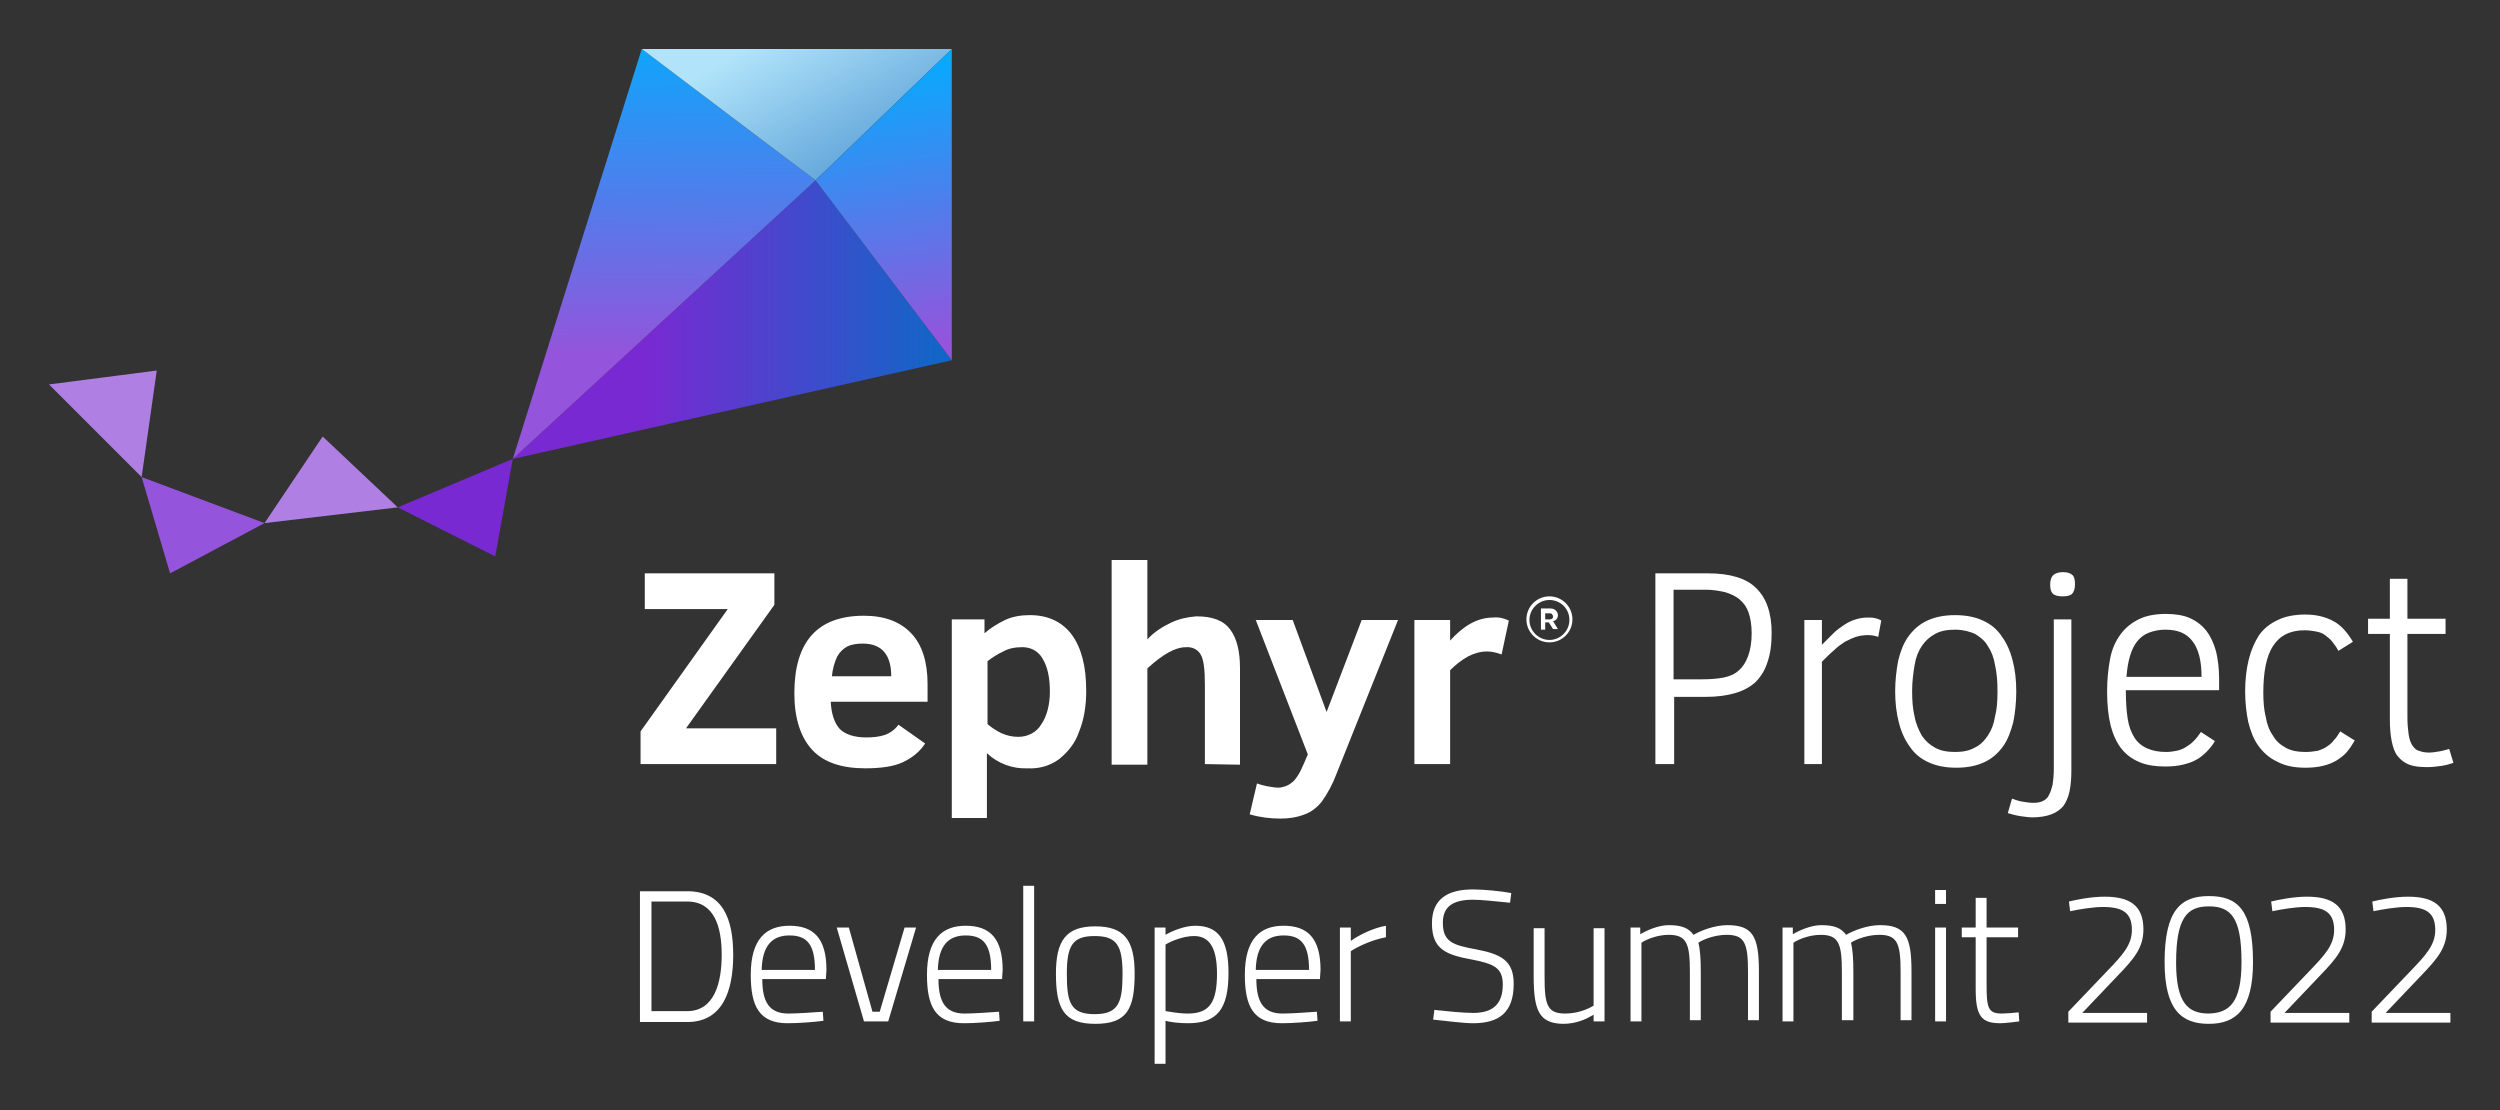 <svg xmlns="http://www.w3.org/2000/svg" role="img" viewBox="-7.19 30.31 412.88 183.38"><rect x="-7.19" y="30.31" width="412.88" height="183.38" fill="#333333" stroke="none"/><title>Zephyr_DevSummit22_PromoGraphics_Logo-White (2).svg</title><style>svg {enable-background:new 0 0 400 245}</style><style>.st0{fill:#fff}</style><path d="M285.4 134.8c0 1.9-.2 3.5-.7 4.9-.4 1.3-1.1 2.4-2 3.3-.9.8-2 1.4-3.4 1.8-1.4.4-3 .6-4.8.6h-5.2v11.1h-3.1V125h8.7c3.6 0 6.3.8 7.9 2.4 1.7 1.6 2.6 4.1 2.6 7.4zm-3.3.1c0-1.4-.2-2.5-.5-3.4-.3-.9-.8-1.6-1.5-2.2-.6-.5-1.4-.9-2.4-1.2-.9-.2-2-.4-3.2-.4h-5.3v14.8h4.7c1.4 0 2.6-.1 3.6-.3 1-.2 1.9-.6 2.5-1.2.7-.6 1.1-1.3 1.5-2.3.4-1.1.6-2.3.6-3.8zm20.9.6c-.5-.2-1.1-.3-1.7-.3-.7 0-1.4.1-2 .3-.6.2-1.2.5-1.8.8-.6.4-1.2.8-1.8 1.4-.6.5-1.3 1.2-2 1.9v16.9h-2.9v-23.8h2.9v4.1l1.9-1.9c.6-.6 1.2-1 1.8-1.4.6-.4 1.2-.7 1.9-.9.6-.2 1.3-.3 2-.3.4 0 .8 0 1.2.1.4.1.7.2 1 .4l-.5 2.7zm22.8 9c0 1.9-.2 3.6-.5 5.1-.4 1.5-.9 2.9-1.7 4-.8 1.1-1.8 2-3.1 2.6-1.3.6-2.8.9-4.6.9-1.8 0-3.3-.3-4.6-.9-1.3-.6-2.3-1.4-3.1-2.6-.8-1.1-1.4-2.4-1.8-4-.4-1.5-.6-3.3-.6-5.1 0-1.8.2-3.5.5-5.1.4-1.6.9-2.9 1.7-4 .8-1.1 1.8-2 3.1-2.6 1.3-.6 2.8-.9 4.6-.9 1.8 0 3.3.3 4.6.9 1.3.6 2.3 1.4 3.1 2.6.8 1.1 1.4 2.4 1.8 4 .4 1.5.6 3.2.6 5.1zm-3.1 0c0-1.6-.1-3-.4-4.3-.2-1.3-.6-2.3-1.2-3.2-.5-.9-1.3-1.5-2.1-2-.9-.4-2-.7-3.3-.7-1.3 0-2.4.2-3.3.7-.9.5-1.6 1.1-2.2 2-.6.9-1 1.9-1.2 3.2-.2 1.2-.4 2.7-.4 4.2 0 1.6.1 3 .4 4.2.2 1.2.7 2.3 1.2 3.2.6.9 1.3 1.5 2.2 2 .9.5 2 .7 3.3.7 1.3 0 2.3-.2 3.2-.7.9-.4 1.6-1.1 2.2-2 .6-.9 1-1.9 1.2-3.2.3-1.1.4-2.5.4-4.1zm12.2 13.1c0 1.3-.1 2.4-.3 3.4-.2 1-.6 1.8-1 2.4-.5.6-1.2 1.1-2 1.4-.8.3-1.9.5-3.1.5-.6 0-1.3-.1-2-.2s-1.4-.3-2.1-.5l.7-2.4c.5.2 1.1.4 1.7.5.6.1 1.2.2 1.8.2.7 0 1.2-.1 1.6-.3.4-.2.8-.5 1-1 .3-.5.4-1 .6-1.7.1-.7.2-1.5.2-2.5v-24.8h2.9v25zm.6-30.8c0 .8-.2 1.3-.5 1.6-.3.3-.9.4-1.6.4-.8 0-1.4-.2-1.6-.5-.3-.3-.4-.8-.4-1.5s.2-1.2.5-1.5c.3-.3.9-.5 1.6-.5.8 0 1.3.2 1.6.5.3.3.4.8.4 1.5zm8.4 17.7c0 1.7.1 3.2.3 4.5.2 1.3.6 2.3 1.1 3.1.5.8 1.2 1.4 2.1 1.8.9.4 1.9.6 3.2.6.6 0 1.2-.1 1.7-.2s1-.3 1.5-.6.9-.6 1.3-1 .8-.9 1.2-1.5l2.3 1.5c-.4.7-.9 1.3-1.4 1.8-.5.5-1.1 1-1.7 1.3-.7.4-1.4.6-2.2.8-.8.2-1.8.3-2.9.3-1.6 0-3-.2-4.2-.7-1.2-.5-2.2-1.2-3-2.2-.8-1-1.4-2.3-1.8-3.8-.4-1.6-.6-3.5-.6-5.7 0-2 .2-3.8.5-5.4.3-1.6.9-2.9 1.7-4 .8-1.1 1.8-1.9 3-2.5 1.2-.6 2.7-.9 4.5-.9 1.5 0 2.9.2 4 .7 1.1.5 2 1.2 2.7 2.1.7.9 1.2 2 1.6 3.4.3 1.3.5 2.8.5 4.5v1.9h-15.4zm12.5-2.4c0-2.7-.5-4.6-1.5-5.9s-2.4-1.9-4.5-1.9c-1 0-1.9.2-2.7.5-.8.3-1.4.8-1.9 1.4-.5.6-.9 1.4-1.2 2.4-.3 1-.5 2.1-.6 3.5h12.4zm25.3 10.5c-.4.7-.8 1.3-1.3 1.9-.5.6-1.1 1-1.7 1.4-.7.4-1.4.7-2.3.9-.8.2-1.8.3-2.8.3-1.9 0-3.4-.3-4.7-1-1.3-.6-2.3-1.5-3.1-2.6-.8-1.1-1.3-2.4-1.7-4-.3-1.5-.5-3.2-.5-5 0-1.9.2-3.7.6-5.3.4-1.6 1-2.9 1.7-4 .8-1.1 1.8-1.9 3.1-2.5 1.2-.6 2.8-.9 4.5-.9 1.9 0 3.4.4 4.7 1.1 1.3.7 2.3 1.9 3.2 3.4l-2.4 1.5c-.3-.6-.7-1.1-1-1.5s-.8-.8-1.2-1.1c-.4-.3-.9-.5-1.5-.6-.5-.1-1.2-.2-1.9-.2-2.4 0-4.1.9-5.2 2.6-1.1 1.7-1.6 4.3-1.6 7.7 0 1.5.1 2.8.4 4 .2 1.2.6 2.3 1.2 3.1.5.9 1.2 1.5 2.1 2s2 .7 3.3.7c.7 0 1.4-.1 2-.2.6-.2 1.1-.4 1.5-.7.5-.3.9-.7 1.2-1.1.4-.4.7-.9 1-1.4l2.4 1.5zm16.3 3.7c-.6.2-1.3.4-2 .5-.7.1-1.5.2-2.3.2-1.2 0-2.2-.1-3-.4-.8-.3-1.4-.8-1.9-1.4-.5-.6-.8-1.5-1-2.5-.2-1-.3-2.2-.3-3.6V135h-3.6v-2.5h3.6v-6.6h2.9v6.6h6.3v2.5h-6.3v13.8c0 1.1.1 2 .2 2.8.1.7.3 1.3.6 1.8.3.4.6.8 1.1.9.5.2 1 .3 1.7.3.5 0 1.1-.1 1.7-.2.6-.1 1.2-.3 1.6-.4l.7 2.3z" class="st0"/><path fill="#7929d2" d="M77.5 106.1l-19 8 16.1 8.1z"/><path fill="#9454db" d="M36.5 116.7l-20.3-7.6 4.7 15.9z"/><path fill="#af7fe4" d="M46.1 102.4l12.4 11.7-22 2.6zM18.7 91.5l-2.5 17.6L.9 93.8z"/><linearGradient id="SVGID_1_" x1="98.997" x2="156.487" y1="-11889.943" y2="-11889.943" gradientTransform="translate(0 11973)" gradientUnits="userSpaceOnUse"><stop offset="0" stop-color="#7929d2"/><stop offset="1" stop-color="#0070c5"/></linearGradient><path fill="url(#SVGID_1_)" d="M77.5 106.1l50-46L150 89.8z"/><linearGradient id="SVGID_00000166662598484977865940000011954277451638399663_" x1="102.91" x2="102.428" y1="-11940.59" y2="-11883.761" gradientTransform="translate(0 11973)" gradientUnits="userSpaceOnUse"><stop offset="0" stop-color="#00aeff"/><stop offset="1" stop-color="#9454db"/></linearGradient><path fill="url(#SVGID_00000166662598484977865940000011954277451638399663_)" d="M77.5 106.1l21.3-67.7 28.7 21.7z"/><linearGradient id="SVGID_00000055676023537629387580000009584435321937802902_" x1="134.554" x2="122.28" y1="-11917.025" y2="-11938.284" gradientTransform="translate(0 11973)" gradientUnits="userSpaceOnUse"><stop offset="0" stop-color="#66a9dc"/><stop offset="1" stop-color="#b1e4fa"/></linearGradient><path fill="url(#SVGID_00000055676023537629387580000009584435321937802902_)" d="M98.8 38.4H150l-22.5 21.7z"/><linearGradient id="SVGID_00000171693567885542448930000008583082747650159254_" x1="137.284" x2="144.258" y1="-11933.683" y2="-11885.449" gradientTransform="translate(0 11973)" gradientUnits="userSpaceOnUse"><stop offset="0" stop-color="#00aeff"/><stop offset="1" stop-color="#9454db"/></linearGradient><path fill="url(#SVGID_00000171693567885542448930000008583082747650159254_)" d="M150 89.8V38.4l-22.5 21.7z"/><path d="M98.6 156.5v-5.4l14.4-20.2H99.3V125h21.4v5.2l-14.6 20.4H121v5.9H98.6zm31.4-10.4c.1 2.1.6 3.6 1.5 4.6.9.9 2.4 1.4 4.4 1.4 1 0 2.1-.1 3-.4.9-.3 1.7-.9 2.3-1.7l4.4 3.1c-.9 1.4-2.2 2.4-3.7 3.1-1.5.7-3.6 1-6.2 1-3.9 0-6.9-1-8.8-3.1-1.9-2.1-2.9-5.2-2.9-9.3 0-8.5 3.8-12.8 11.5-12.8 3.4 0 6 1 7.8 2.9 1.8 1.9 2.7 4.7 2.7 8.4v2.9h-16zm10-4.1c0-3.6-1.6-5.4-4.7-5.4-.9 0-1.8.1-2.6.5-.7.4-1.2.9-1.6 1.6-.5 1-.8 2.2-.9 3.3h9.8zm32.2 2.4c0 2.3-.3 4.6-1.2 6.8-.6 1.8-1.8 3.3-3.3 4.5-1.5 1.1-3.3 1.6-5.2 1.5-2.5.1-4.9-.8-6.7-2.5v10.7H150v-32.8h5.4v2.3c1-.9 2.2-1.6 3.4-2.2 1.3-.6 2.7-.8 4.1-.8 3 0 5.3 1.1 6.9 3.2 1.6 2.2 2.4 5.2 2.4 9.3zm-6 .1c0-2.3-.4-4.1-1.2-5.4-.7-1.3-2.1-2-3.6-1.9-1 0-2 .2-2.9.7-.9.4-1.8 1-2.6 1.6v10.4c.7.6 1.5 1.1 2.3 1.5.9.4 1.8.6 2.8.6 1.5 0 3-.7 3.8-2.1.9-1.3 1.4-3.2 1.4-5.4zm25.6 12v-13.1c0-2.5-.2-4.2-.7-5-.5-.9-1.5-1.3-2.5-1.2-1.7 0-3.8 1.2-6.3 3.5v15.9h-5.9v-33.8h5.9v13.1c1.1-1.2 2.5-2.1 4-2.8 1.3-.6 2.7-.9 4.1-1 2.7 0 4.5.7 5.6 2.2 1.1 1.5 1.6 3.6 1.6 6.4v15.9l-5.8-.1zm8.6 3.2c1.1.4 2.3.6 3.4.7.8 0 1.7-.3 2.3-.8.7-.5 1.4-1.6 2.1-3.3l.6-1.4-8.6-22.2h6.1l5.6 15.2 5.8-15.2h6l-10.2 25.5c-.6 1.6-1.4 3.1-2.4 4.5-.7.9-1.7 1.7-2.8 2.1-1.3.5-2.6.7-4 .7-1.7 0-3.4-.2-5.1-.7l1.2-5.1zm40.4-21.3c-.8-.3-1.6-.5-2.4-.5-1.1 0-2.1.3-3.1.8-1.1.6-2.1 1.4-3 2.3v15.5h-5.9v-23.8h5.9v3.4c.9-1 2-2 3.2-2.7 1.2-.7 2.5-1.1 3.9-1.1.9-.1 1.8.1 2.6.5l-1.2 5.6zm7.8-5.3h-.6v1.2h-.7v-3.5h1.6c.6 0 1.1.4 1.2 1v.1c0 .5-.3.9-.8 1l.8 1.3h-.8l-.7-1.1zm.2-1.5h-.8v1h.8c.3 0 .5-.2.5-.4s-.1-.6-.5-.6c.1 0 0 0 0 0z" class="st0"/><path d="M248.7 136.4c-2.1 0-3.8-1.7-3.8-3.8 0-2.1 1.7-3.8 3.8-3.8 2.1 0 3.8 1.7 3.8 3.8 0 2.1-1.7 3.8-3.8 3.8zm0-7c-1.8 0-3.3 1.5-3.3 3.3 0 1.8 1.5 3.3 3.3 3.3 1.8 0 3.3-1.5 3.3-3.3 0-1.9-1.5-3.3-3.3-3.3z" class="st0"/><path d="M98.5 177.5h7.8c5.9 0 7.6 4.6 7.6 10.5s-1.7 11.1-7.6 11.1h-7.8v-21.6zm7.8 19.8c4.5 0 5.7-4.7 5.7-9.3s-1.2-8.8-5.7-8.8h-5.9v18.1h5.9zm10.5-6c0-6 2.6-8.1 6.4-8.1 4 0 6.1 2.1 6.1 7.3l-.1 1.5h-10.5c0 3.7 1.1 5.7 4.3 5.7 1.6 0 4.2-.2 5.7-.3l.1 1.5c-1.5.2-4.1.4-5.9.4-4.7 0-6.1-2.8-6.1-8zm10.6-.8c0-4.2-1.3-5.7-4.2-5.7-2.8 0-4.5 1.6-4.6 5.7h8.8zm3.6-7h2l3.9 13.9h1.2l4.1-13.9h1.9l-4.6 15.5h-4l-4.5-15.5zm14.9 7.8c0-6 2.6-8.1 6.4-8.1 4 0 6.1 2.1 6.1 7.3l-.1 1.5h-10.5c0 3.7 1.1 5.7 4.3 5.7 1.6 0 4.2-.2 5.7-.3l.1 1.5c-1.5.2-4.1.4-5.9.4-4.7 0-6.1-2.8-6.1-8zm10.6-.8c0-4.2-1.3-5.7-4.2-5.7-2.8 0-4.5 1.6-4.6 5.7h8.8zm5.3-13.9h1.8V199h-1.8v-22.4zm5.4 14.5c0-5.5 1.7-7.8 6.5-7.8s6.5 2.3 6.5 7.8c0 5.9-1.3 8.3-6.5 8.3s-6.5-2.5-6.5-8.3zm11 0c0-4.7-1-6.2-4.6-6.2s-4.6 1.5-4.6 6.2c0 4.8.6 6.7 4.6 6.7s4.6-2 4.6-6.7zm5.3-7.6h1.8v1.2c1-.6 3.1-1.5 4.9-1.5 3.9 0 5.5 2.4 5.5 7.8 0 6-1.9 8.3-6.7 8.3-1.5 0-3-.2-3.7-.4v7.1h-1.8v-22.5zm10.3 7.6c0-4.5-1.4-6.2-3.8-6.2-1.7 0-3.7.8-4.7 1.4v11c.7.1 2.2.4 3.7.4 3.6 0 4.8-1.9 4.8-6.6zm4.6.2c0-6 2.6-8.1 6.4-8.1 4 0 6.1 2.1 6.1 7.3l-.1 1.5h-10.5c0 3.7 1.1 5.7 4.3 5.7 1.6 0 4.2-.2 5.7-.3l.1 1.5c-1.5.2-4.1.4-5.9.4-4.7 0-6.1-2.8-6.1-8zm10.6-.8c0-4.2-1.3-5.7-4.2-5.7-2.8 0-4.5 1.6-4.6 5.7h8.8zm5.1-7h1.8v2.2c1.1-.8 3.5-2.1 5.8-2.5v1.9c-2.2.4-4.6 1.5-5.8 2.3V199h-1.8v-15.5zm15.4 15.2l.2-1.6c1.8.2 4.8.5 6.4.5 3.2 0 4.9-1.4 4.9-4.7 0-2.7-1.4-3.4-5-4.1-4.4-.8-6.7-1.7-6.7-6 0-4.1 2.7-5.6 6.8-5.6 1.8 0 4.7.3 6.3.6l-.2 1.6c-1.9-.2-4.8-.5-6.1-.5-3.3 0-5 1.1-5 3.8 0 3.2 1.7 3.7 5.5 4.4 4.2.8 6.2 1.9 6.2 5.7 0 4.8-2.5 6.5-6.7 6.5-1.6 0-4.7-.4-6.6-.6zm16.6-7.1v-8h1.8v8c0 4.6.4 6.1 3.4 6.1 2 0 3.7-.7 4.7-1.3v-12.8h1.8V199H256v-1.1c-1.2.7-2.8 1.5-5.1 1.5-3.9-.1-4.8-2.2-4.8-7.8zm15.8-8.1h1.8v1.1c1-.6 3-1.5 4.7-1.5 2.2 0 3.3.5 4.1 1.6 1.2-.7 3.5-1.6 5.6-1.6 4.2 0 5.2 1.9 5.2 7.6v8.1h-1.8v-8c0-4.6-.5-6.1-3.5-6.1-1.9 0-3.8.7-4.7 1.3.3 1.1.4 2.8.4 4.8v8h-1.8v-8c0-4.6-.5-6.1-3.5-6.1-1.8 0-3.6.7-4.5 1.3v13h-1.8v-15.5zm25.2 0h1.8v1.1c1-.6 3-1.5 4.7-1.5 2.2 0 3.3.5 4.1 1.6 1.2-.7 3.5-1.6 5.6-1.6 4.2 0 5.2 1.9 5.2 7.6v8.1h-1.8v-8c0-4.6-.5-6.1-3.5-6.1-1.9 0-3.8.7-4.7 1.3.3 1.1.4 2.8.4 4.8v8H297v-8c0-4.6-.5-6.1-3.5-6.1-1.8 0-3.6.7-4.5 1.3v13h-1.8v-15.5zm25.3-6.2h1.8v2.3h-1.8v-2.3zm0 6.2h1.8V199h-1.8v-15.5zm6.7 10.2v-8.6h-2.3v-1.6h2.3v-4.9h1.8v4.9h5.2v1.6h-5.2v7.7c0 3.9.2 4.9 2.5 4.9.6 0 2-.1 2.8-.2l.1 1.5c-.9.1-2.3.3-3.1.3-3.1 0-4.1-1.1-4.1-5.6zm15.3 3.7l6.4-6.7c2.5-2.6 4.1-4.3 4.1-6.8 0-2.9-1.6-3.8-4.8-3.8-1.6 0-4 .4-5.4.7l-.2-1.6c1.2-.3 3.7-.8 5.9-.8 4.2 0 6.4 1.5 6.4 5.4 0 3-1.5 4.8-4.2 7.6l-5.9 6.2h10.7v1.6h-13v-1.8zm15.9-8.2c0-8.6 2.7-10.9 7.3-10.9 4.8 0 7.3 2.3 7.3 10.9 0 7.8-2.8 10.2-7.3 10.2s-7.3-2.3-7.3-10.2zm12.7 0c0-7.3-1.7-9.2-5.4-9.2-3.6 0-5.4 1.9-5.4 9.3 0 6.7 2 8.4 5.4 8.4 3.4-.1 5.4-1.8 5.4-8.5zm4.8 8.2l6.4-6.7c2.5-2.6 4.1-4.3 4.1-6.8 0-2.9-1.6-3.8-4.8-3.8-1.6 0-4 .4-5.4.7l-.2-1.6c1.2-.3 3.7-.8 5.9-.8 4.2 0 6.4 1.5 6.4 5.4 0 3-1.5 4.8-4.2 7.6l-5.9 6.2h10.7v1.6h-13v-1.8zm16.7 0l6.4-6.7c2.5-2.6 4.1-4.3 4.1-6.8 0-2.9-1.6-3.8-4.8-3.8-1.6 0-4 .4-5.4.7l-.2-1.6c1.2-.3 3.7-.8 5.9-.8 4.2 0 6.4 1.5 6.4 5.4 0 3-1.5 4.8-4.2 7.6l-5.9 6.2h10.7v1.6h-13v-1.8z" class="st0"/></svg>